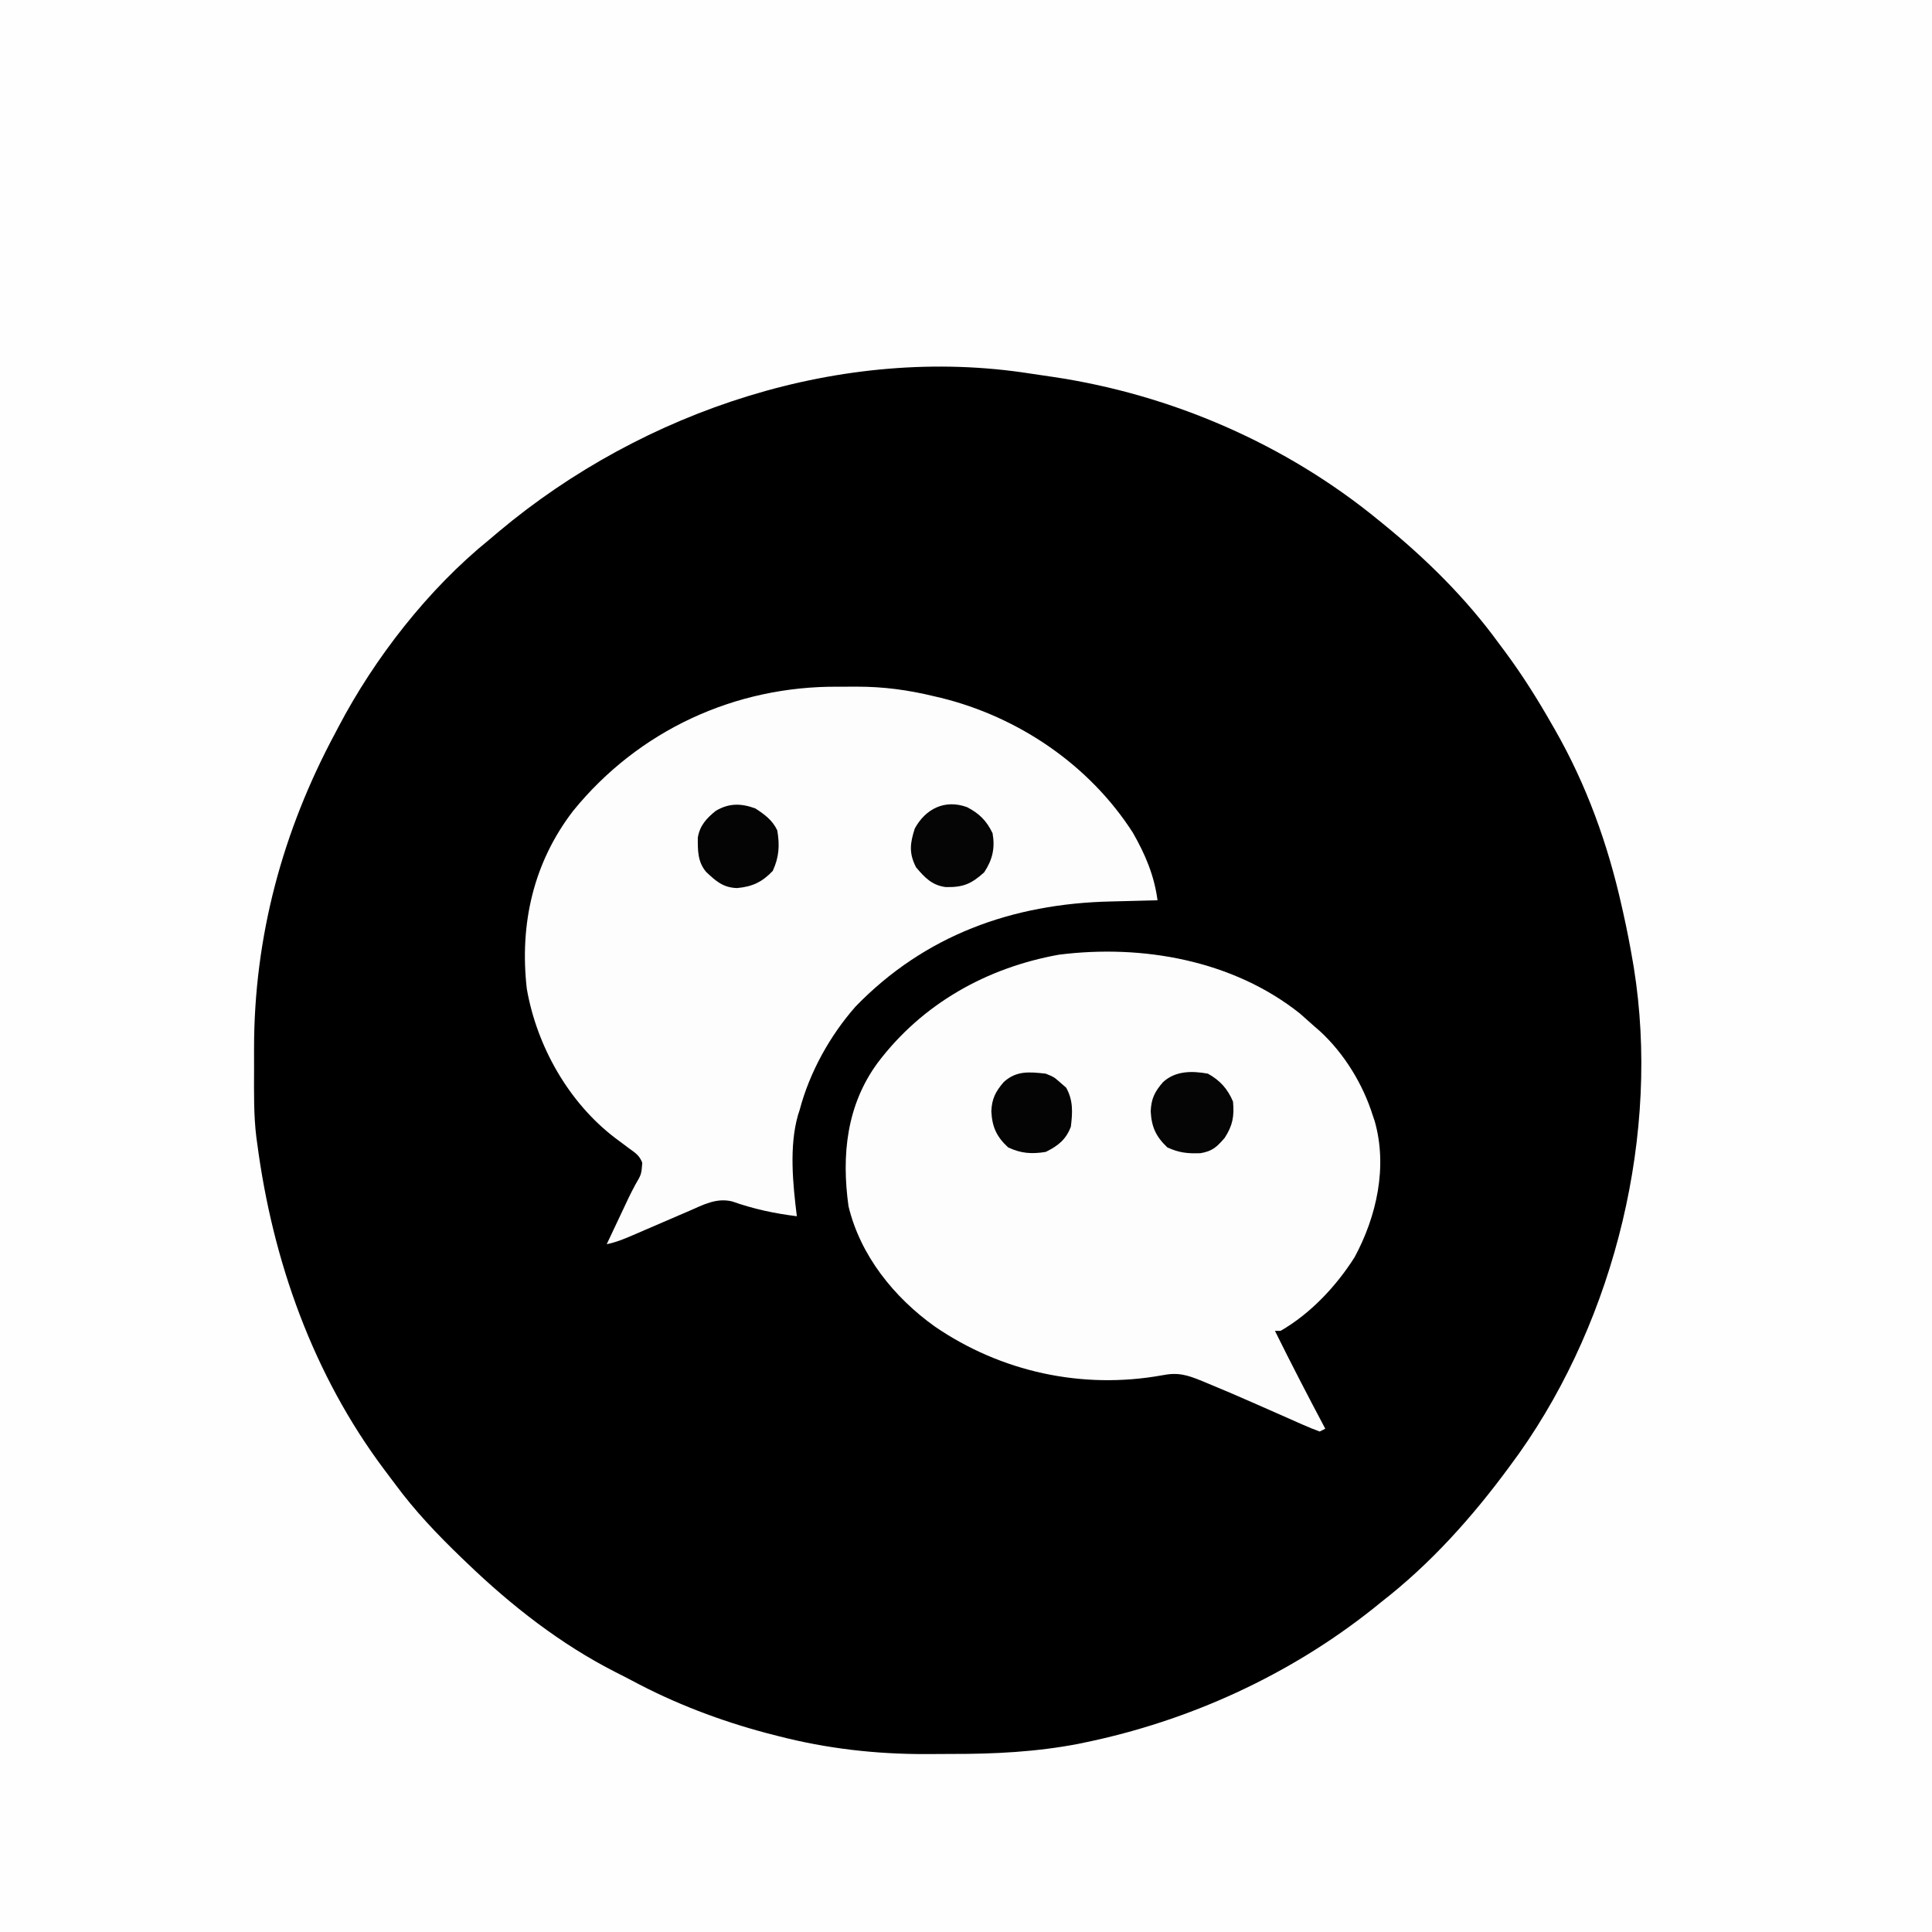 <?xml version="1.0" encoding="UTF-8"?>
<svg version="1.1" xmlns="http://www.w3.org/2000/svg" width="691" height="691">
<rect width="100%" height="100%" fill="#808080" stroke="none"/>
<path d="M0 0 C228.03 0 456.06 0 691 0 C691 228.03 691 456.06 691 691 C462.97 691 234.94 691 0 691 C0 462.97 0 234.94 0 0 Z " fill="#FEFEFE" transform="translate(0,0)"/>
<path d="M0 0 C2.647 0.417 5.299 0.792 7.951 1.172 C50.247 7.472 91.155 25.189 124.279 52.359 C124.813 52.791 125.346 53.223 125.896 53.668 C141.333 66.221 155.56 80.258 167.279 96.359 C168.136 97.509 168.993 98.659 169.85 99.809 C175.89 108 181.249 116.516 186.279 125.359 C186.644 125.991 187.008 126.623 187.384 127.274 C198.688 147.024 206.326 168.195 211.279 190.359 C211.477 191.235 211.676 192.11 211.88 193.012 C213.164 198.77 214.295 204.543 215.279 210.359 C215.398 211.057 215.516 211.754 215.639 212.473 C225.114 271.468 209.037 337.457 174.666 386.09 C173.874 387.182 173.078 388.272 172.279 389.359 C171.882 389.904 171.484 390.449 171.075 391.01 C157.872 408.963 142.925 425.68 125.279 439.359 C123.843 440.521 123.843 440.521 122.377 441.707 C92.44 465.528 56.577 481.886 19.154 489.609 C18.428 489.761 17.702 489.912 16.954 490.068 C1.872 492.972 -13.2 493.709 -28.523 493.675 C-31.454 493.672 -34.384 493.695 -37.314 493.721 C-55.4 493.783 -73.071 491.776 -90.596 487.234 C-91.761 486.937 -92.927 486.639 -94.128 486.332 C-111.096 481.841 -127.431 475.639 -142.897 467.33 C-144.741 466.349 -146.6 465.406 -148.467 464.469 C-168.164 454.467 -185.843 440.635 -201.721 425.359 C-202.661 424.46 -202.661 424.46 -203.621 423.542 C-212.282 415.214 -220.355 406.734 -227.478 397.046 C-228.699 395.388 -229.944 393.751 -231.193 392.113 C-256.781 358.025 -271.206 317.306 -276.721 275.359 C-276.827 274.602 -276.933 273.846 -277.042 273.066 C-278.013 265.105 -277.871 257.09 -277.851 249.084 C-277.846 246.563 -277.851 244.042 -277.857 241.521 C-277.879 201.467 -267.691 163.624 -248.721 128.359 C-248.388 127.723 -248.055 127.087 -247.712 126.431 C-234.723 101.64 -215.55 77.039 -193.721 59.359 C-192.585 58.401 -191.449 57.441 -190.314 56.48 C-138.625 13.13 -67.456 -10.641 0 0 Z " fill="#000000" transform="translate(368.721,133.641)"/>
<path d="M0 0 C2.156 0.016 4.311 0 6.468 -0.019 C16.034 -0.034 24.785 1.146 34.091 3.391 C34.918 3.584 35.746 3.778 36.598 3.977 C64.427 10.818 89.734 28.008 105.266 52.204 C109.681 59.918 112.933 67.517 114.091 76.391 C112.784 76.421 112.784 76.421 111.451 76.451 C108.154 76.53 104.857 76.617 101.56 76.708 C100.145 76.746 98.731 76.781 97.316 76.813 C62.136 77.612 30.816 88.892 6.091 114.391 C-3.084 124.816 -10.349 137.901 -13.909 151.391 C-14.112 152.02 -14.314 152.649 -14.523 153.297 C-17.704 164.551 -16.322 177.943 -14.909 189.391 C-22.96 188.39 -30.378 186.807 -38.034 184.098 C-43.661 182.714 -48.356 185.284 -53.476 187.516 C-54.192 187.823 -54.908 188.13 -55.645 188.446 C-57.923 189.423 -60.198 190.407 -62.472 191.391 C-64.75 192.375 -67.029 193.357 -69.309 194.336 C-70.725 194.944 -72.14 195.555 -73.553 196.169 C-76.634 197.493 -79.611 198.737 -82.909 199.391 C-81.494 196.39 -80.077 193.391 -78.659 190.391 C-78.264 189.552 -77.868 188.713 -77.46 187.848 C-76.87 186.601 -76.87 186.601 -76.269 185.329 C-75.879 184.5 -75.489 183.671 -75.087 182.817 C-74.319 181.235 -73.52 179.669 -72.685 178.122 C-70.507 174.412 -70.507 174.412 -70.195 170.269 C-71.195 167.641 -72.704 166.709 -74.972 165.079 C-75.79 164.465 -76.609 163.851 -77.452 163.219 C-78.263 162.616 -79.074 162.013 -79.909 161.391 C-96.573 148.689 -107.92 128.55 -111.495 108.028 C-114.128 84.902 -109.164 62.933 -94.909 44.391 C-71.533 15.635 -37.01 -0.328 0 0 Z " fill="#FDFDFD" transform="translate(299.909,245.609)"/>
<path d="M0 0 C1.703 1.482 3.392 2.981 5.062 4.5 C5.768 5.112 6.473 5.725 7.199 6.355 C15.854 14.33 22.563 25.304 26.062 36.5 C26.286 37.154 26.509 37.807 26.738 38.48 C31.389 54.835 27.448 72.492 19.559 87.141 C12.969 97.532 3.8 107.326 -6.938 113.5 C-7.598 113.5 -8.258 113.5 -8.938 113.5 C-3.126 125.268 2.909 136.907 9.062 148.5 C8.402 148.83 7.742 149.16 7.062 149.5 C4.976 148.754 2.928 147.899 0.902 147 C0.285 146.729 -0.333 146.457 -0.97 146.178 C-2.295 145.594 -3.619 145.008 -4.942 144.418 C-7.681 143.197 -10.427 141.992 -13.173 140.787 C-14.533 140.19 -15.892 139.592 -17.251 138.994 C-22.497 136.685 -27.763 134.432 -33.062 132.25 C-33.723 131.975 -34.383 131.701 -35.063 131.418 C-40.445 129.211 -43.656 128.246 -49.414 129.41 C-77.861 134.516 -106.941 128.193 -130.684 111.879 C-145.186 101.492 -157.221 86.574 -161.461 68.926 C-164.003 50.649 -162.162 32.672 -150.938 17.5 C-135.054 -3.489 -112.089 -16.375 -86.281 -21.035 C-56.395 -24.843 -23.943 -19.063 0 0 Z " fill="#FDFDFD" transform="translate(464.938,362.5)"/>
<path d="M0 0 C4.353 2.256 6.967 4.82 9.129 9.316 C10.068 14.65 9.131 18.762 6.129 23.316 C1.476 27.515 -1.404 28.683 -7.555 28.594 C-12.5 28.002 -15.158 25.16 -18.246 21.504 C-20.829 16.437 -20.4 12.958 -18.684 7.629 C-14.826 0.579 -7.934 -2.898 0 0 Z " fill="#050505" transform="translate(345.871,288.684)"/>
<path d="M0 0 C4.307 2.364 7.114 5.469 9 10 C9.486 15.247 8.885 18.576 6 23 C3.159 26.267 1.643 27.719 -2.625 28.449 C-7.19 28.629 -10.325 28.314 -14.5 26.375 C-18.568 22.511 -20.148 19.058 -20.438 13.5 C-20.271 9.015 -19.007 6.413 -16 3 C-11.539 -1.055 -5.698 -1.019 0 0 Z " fill="#050505" transform="translate(432,384)"/>
<path d="M0 0 C3.397 2.215 6.126 4.183 7.875 7.875 C8.785 13.194 8.527 17.47 6.25 22.375 C2.463 26.361 -1.062 28.013 -6.5 28.5 C-11.479 28.357 -14.081 26.024 -17.594 22.699 C-20.629 19.083 -20.576 14.978 -20.543 10.453 C-19.849 6.171 -17.433 3.546 -14.125 0.875 C-9.382 -1.906 -5.165 -1.859 0 0 Z " fill="#040404" transform="translate(270.125,289.125)"/>
<path d="M0 0 C2.938 1.188 2.938 1.188 5 3 C5.763 3.66 6.526 4.32 7.312 5 C9.882 9.568 9.626 13.877 9 19 C7.231 23.618 4.408 25.836 0 28 C-5.016 28.807 -8.827 28.555 -13.438 26.375 C-17.574 22.541 -19.147 19.082 -19.438 13.5 C-19.279 9.023 -17.947 6.438 -15 3 C-10.472 -1.125 -5.834 -0.634 0 0 Z " fill="#040404" transform="translate(374,384)"/>
</svg>
